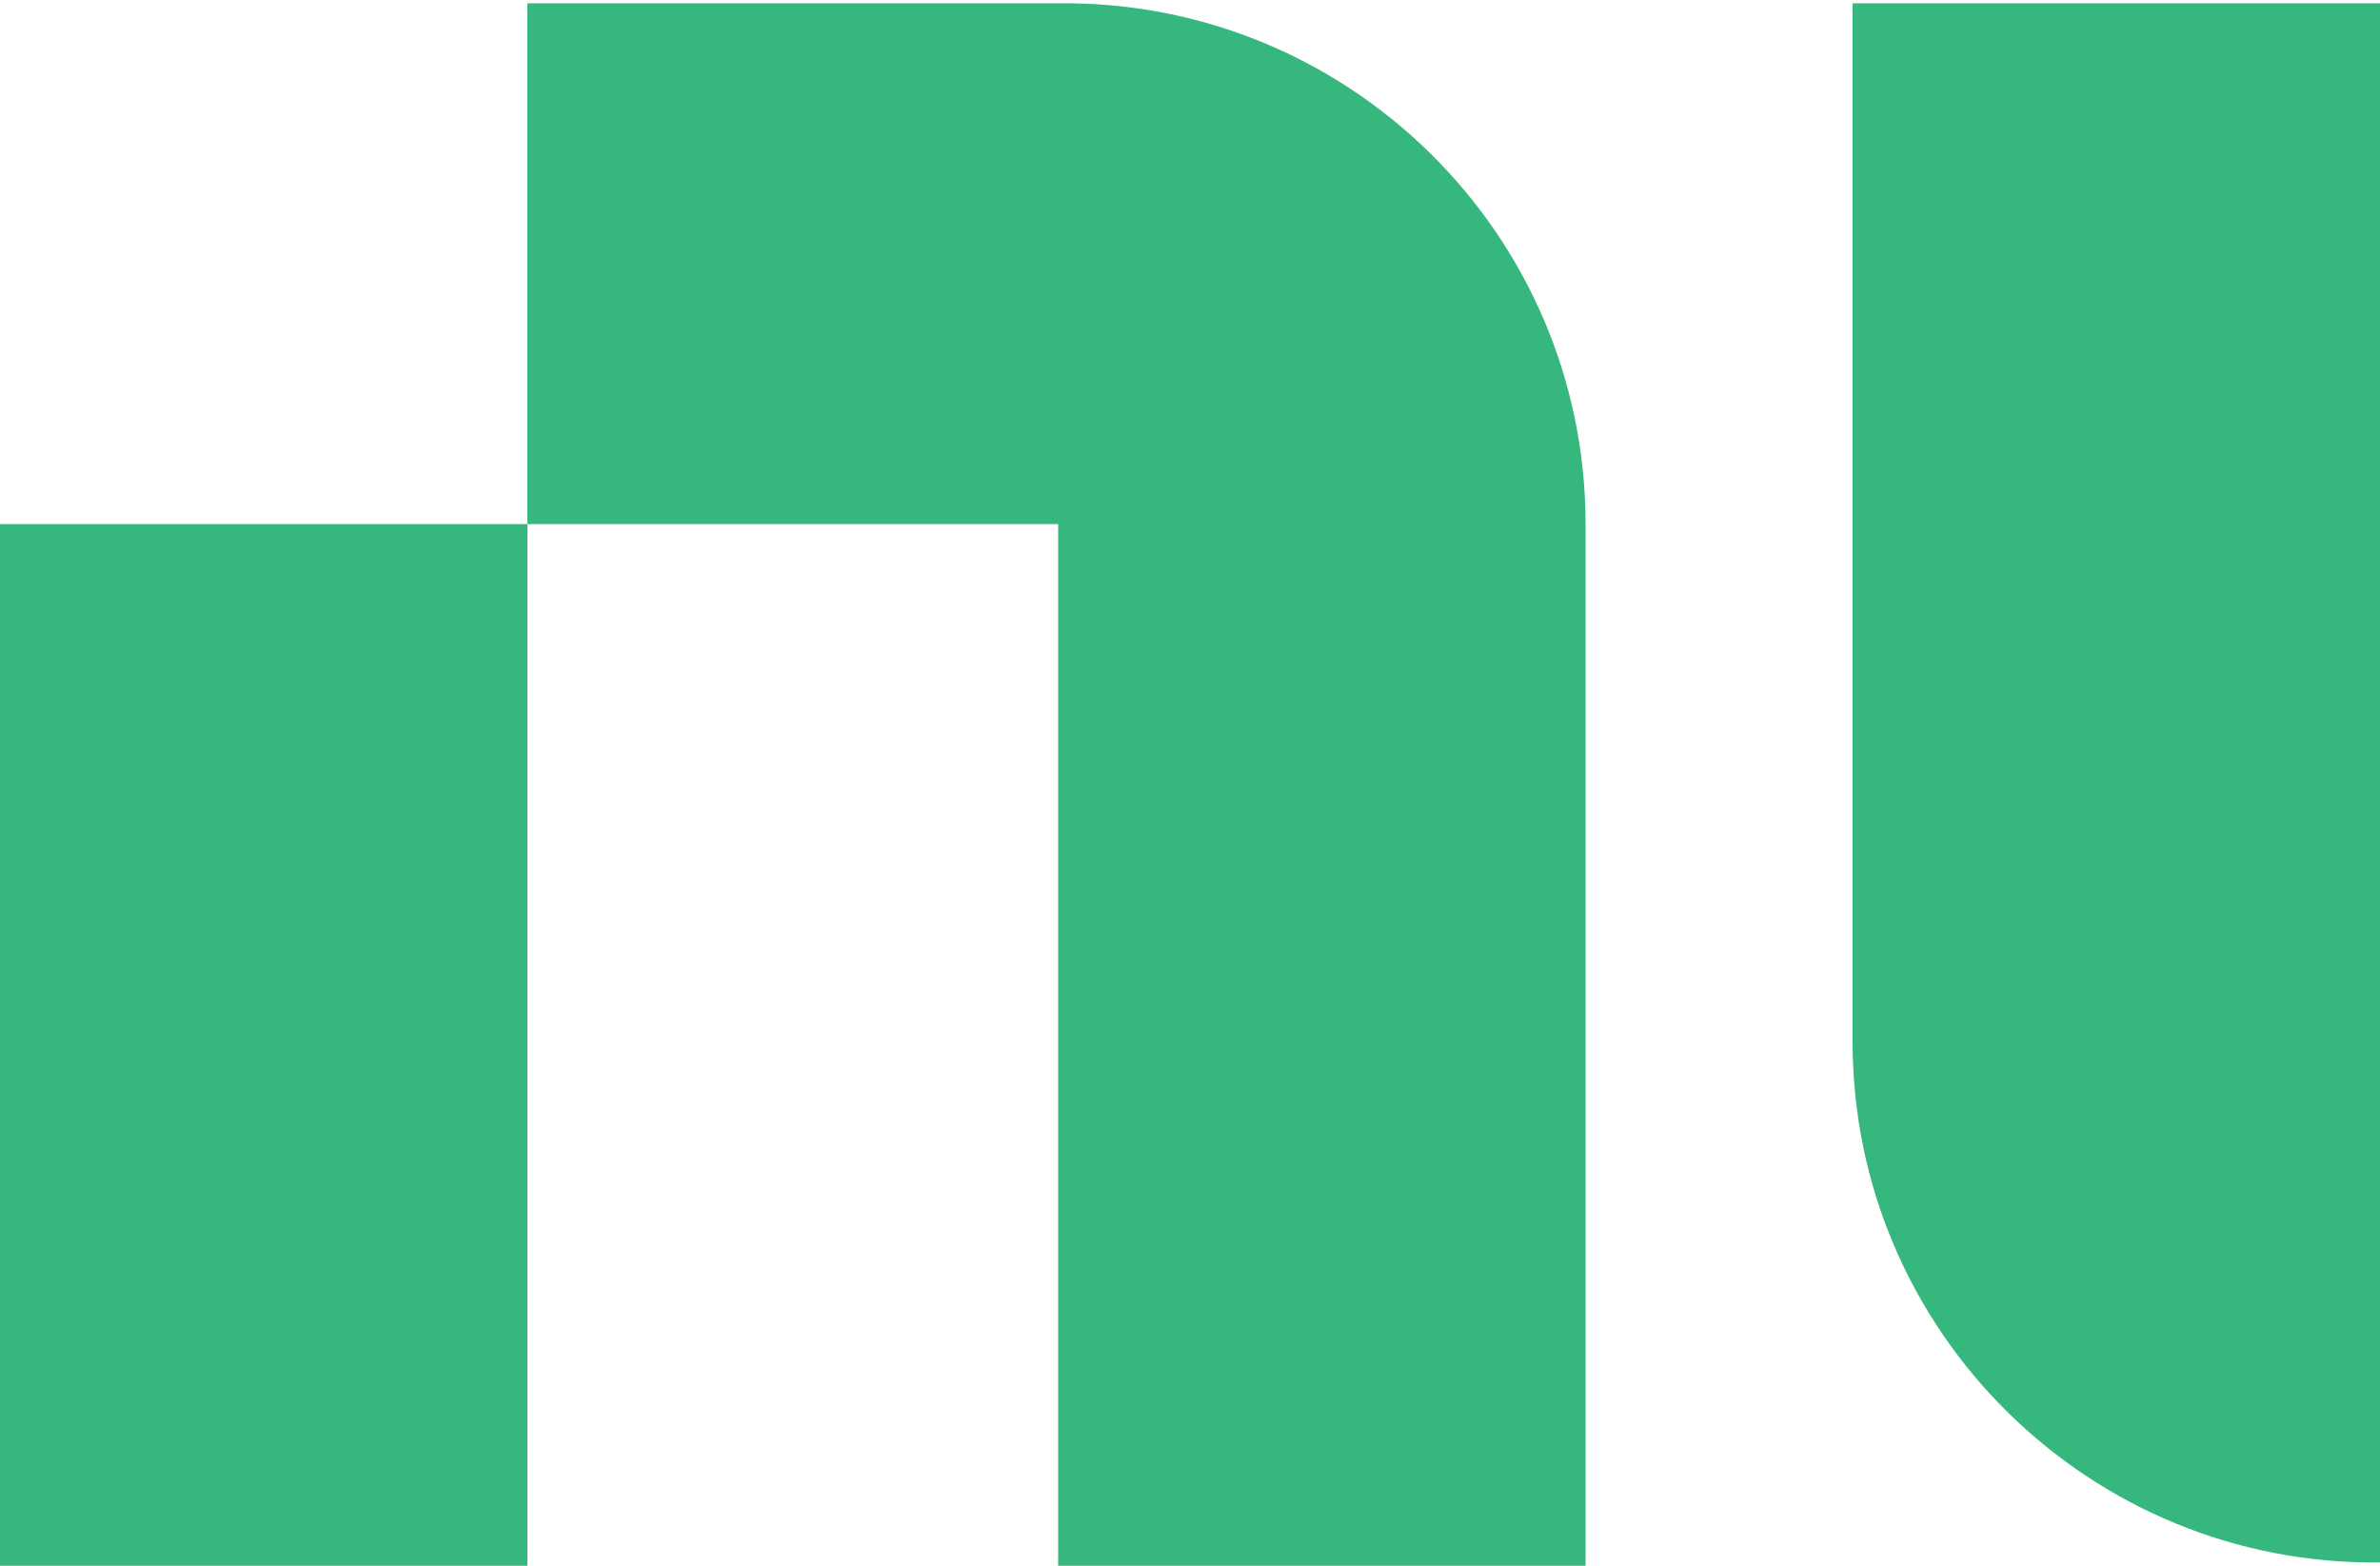 <?xml version="1.0" encoding="utf-8"?>
<svg version="1.1" id="Calque_1" xmlns="http://www.w3.org/2000/svg" xmlns:xlink="http://www.w3.org/1999/xlink" x="0px" y="0px"
	 viewBox="0 0 72.2 47.5" style="enable-background:new 0 0 72.2 47.5;" xml:space="preserve">
<style type="text/css">
	.st0{fill:#35B77D;}
</style>
<path class="st0" d="M16,15.9v31.6H0V15.9H16z M32.1,0.1c8.8-0.1,16,7,16,15.8l0,0v31.6h-16V15.9H16V0.1H32.1z M72.2,0.1v47.3
	c-8.8,0.1-16-7-16-15.8l0,0V0.1H72.2z"/>
</svg>
